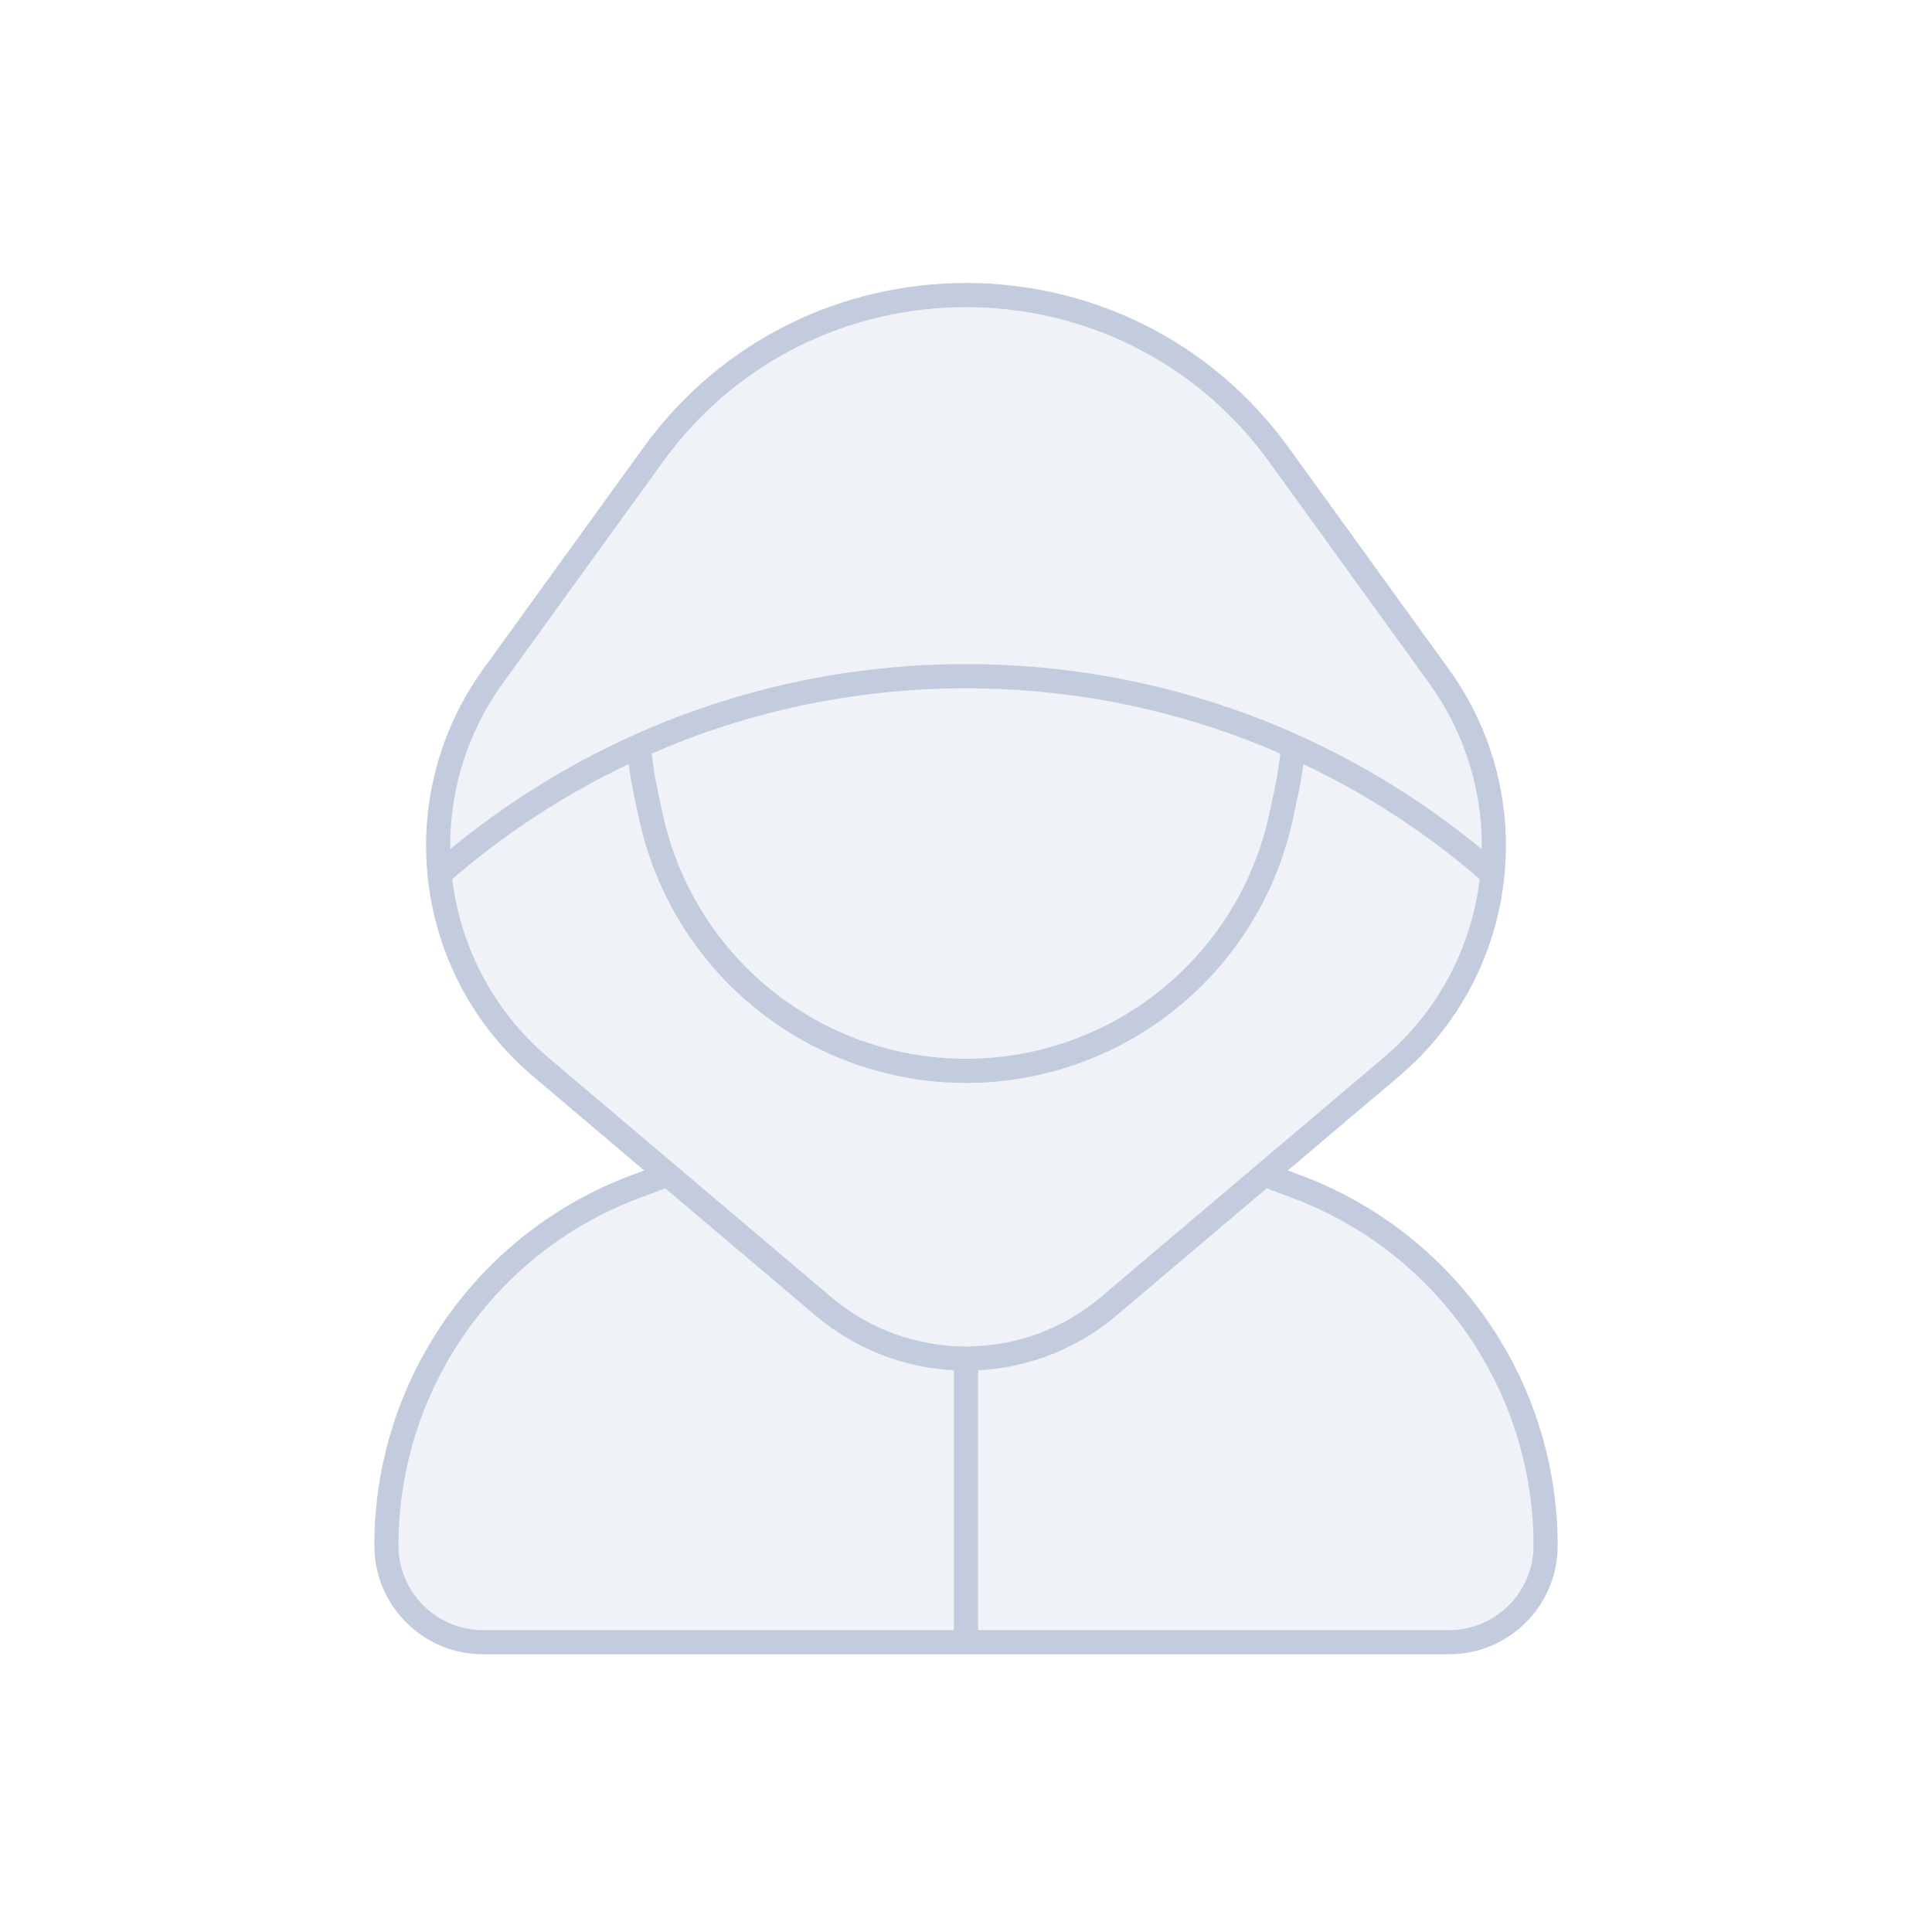 <svg width="80" height="80" viewBox="0 0 80 80" fill="none" xmlns="http://www.w3.org/2000/svg">
  <path d="M27.649 48.635C27.609 48.649 27.57 48.664 27.53 48.679L26.3 49.14C20.105 51.462 16 57.384 16 64C16 66.209 17.791 68 20 68H60C62.209 68 64 66.209 64 64C64 57.384 59.895 51.462 53.7 49.14L52.47 48.679C52.43 48.664 52.391 48.649 52.351 48.635L45.908 54.09C42.498 56.977 37.502 56.977 34.092 54.09L27.649 48.635Z" fill="#C2CCDE" fill-opacity="0.25" />
  <path d="M27.034 18.843C33.42 10.009 46.58 10.009 52.967 18.843L59.581 27.993C63.255 33.075 62.396 40.129 57.61 44.182L45.908 54.09C42.498 56.977 37.502 56.977 34.092 54.09L22.39 44.182C17.604 40.129 16.745 33.075 20.419 27.993L27.034 18.843Z" fill="#C2CCDE" fill-opacity="0.25" />
  <path d="M45.908 54.09L52.351 48.635C52.391 48.649 52.43 48.664 52.47 48.679L53.7 49.14C59.895 51.462 64 57.384 64 64C64 66.209 62.209 68 60 68H20C17.791 68 16 66.209 16 64C16 57.384 20.105 51.462 26.3 49.14L27.53 48.679C27.57 48.664 27.609 48.649 27.649 48.635L34.092 54.09M45.908 54.09C42.498 56.977 37.502 56.977 34.092 54.09M45.908 54.09L57.61 44.182C62.396 40.129 63.255 33.075 59.581 27.993M34.092 54.09L22.39 44.182C17.604 40.129 16.745 33.075 20.419 27.993M40 56.255V68M20.419 27.993L27.034 18.843C33.42 10.009 46.58 10.009 52.967 18.843L59.581 27.993M20.419 27.993C18.641 30.453 17.924 33.375 18.201 36.194C24.023 31.093 31.651 28 40 28C48.35 28 55.977 31.093 61.799 36.194C62.076 33.375 61.359 30.453 59.581 27.993M26.455 30.889C30.589 29.032 35.174 27.999 40 27.999C44.826 27.999 49.411 29.032 53.546 30.889C53.497 31.509 53.407 32.127 53.275 32.742L53.052 33.788C52.214 37.704 49.661 41.037 46.099 42.867C42.271 44.834 37.73 44.834 33.901 42.867C30.339 41.037 27.787 37.704 26.948 33.788L26.725 32.742C26.593 32.128 26.503 31.509 26.455 30.889Z" stroke="#C2CCDE" stroke-linecap="round" stroke-linejoin="round" />
</svg>